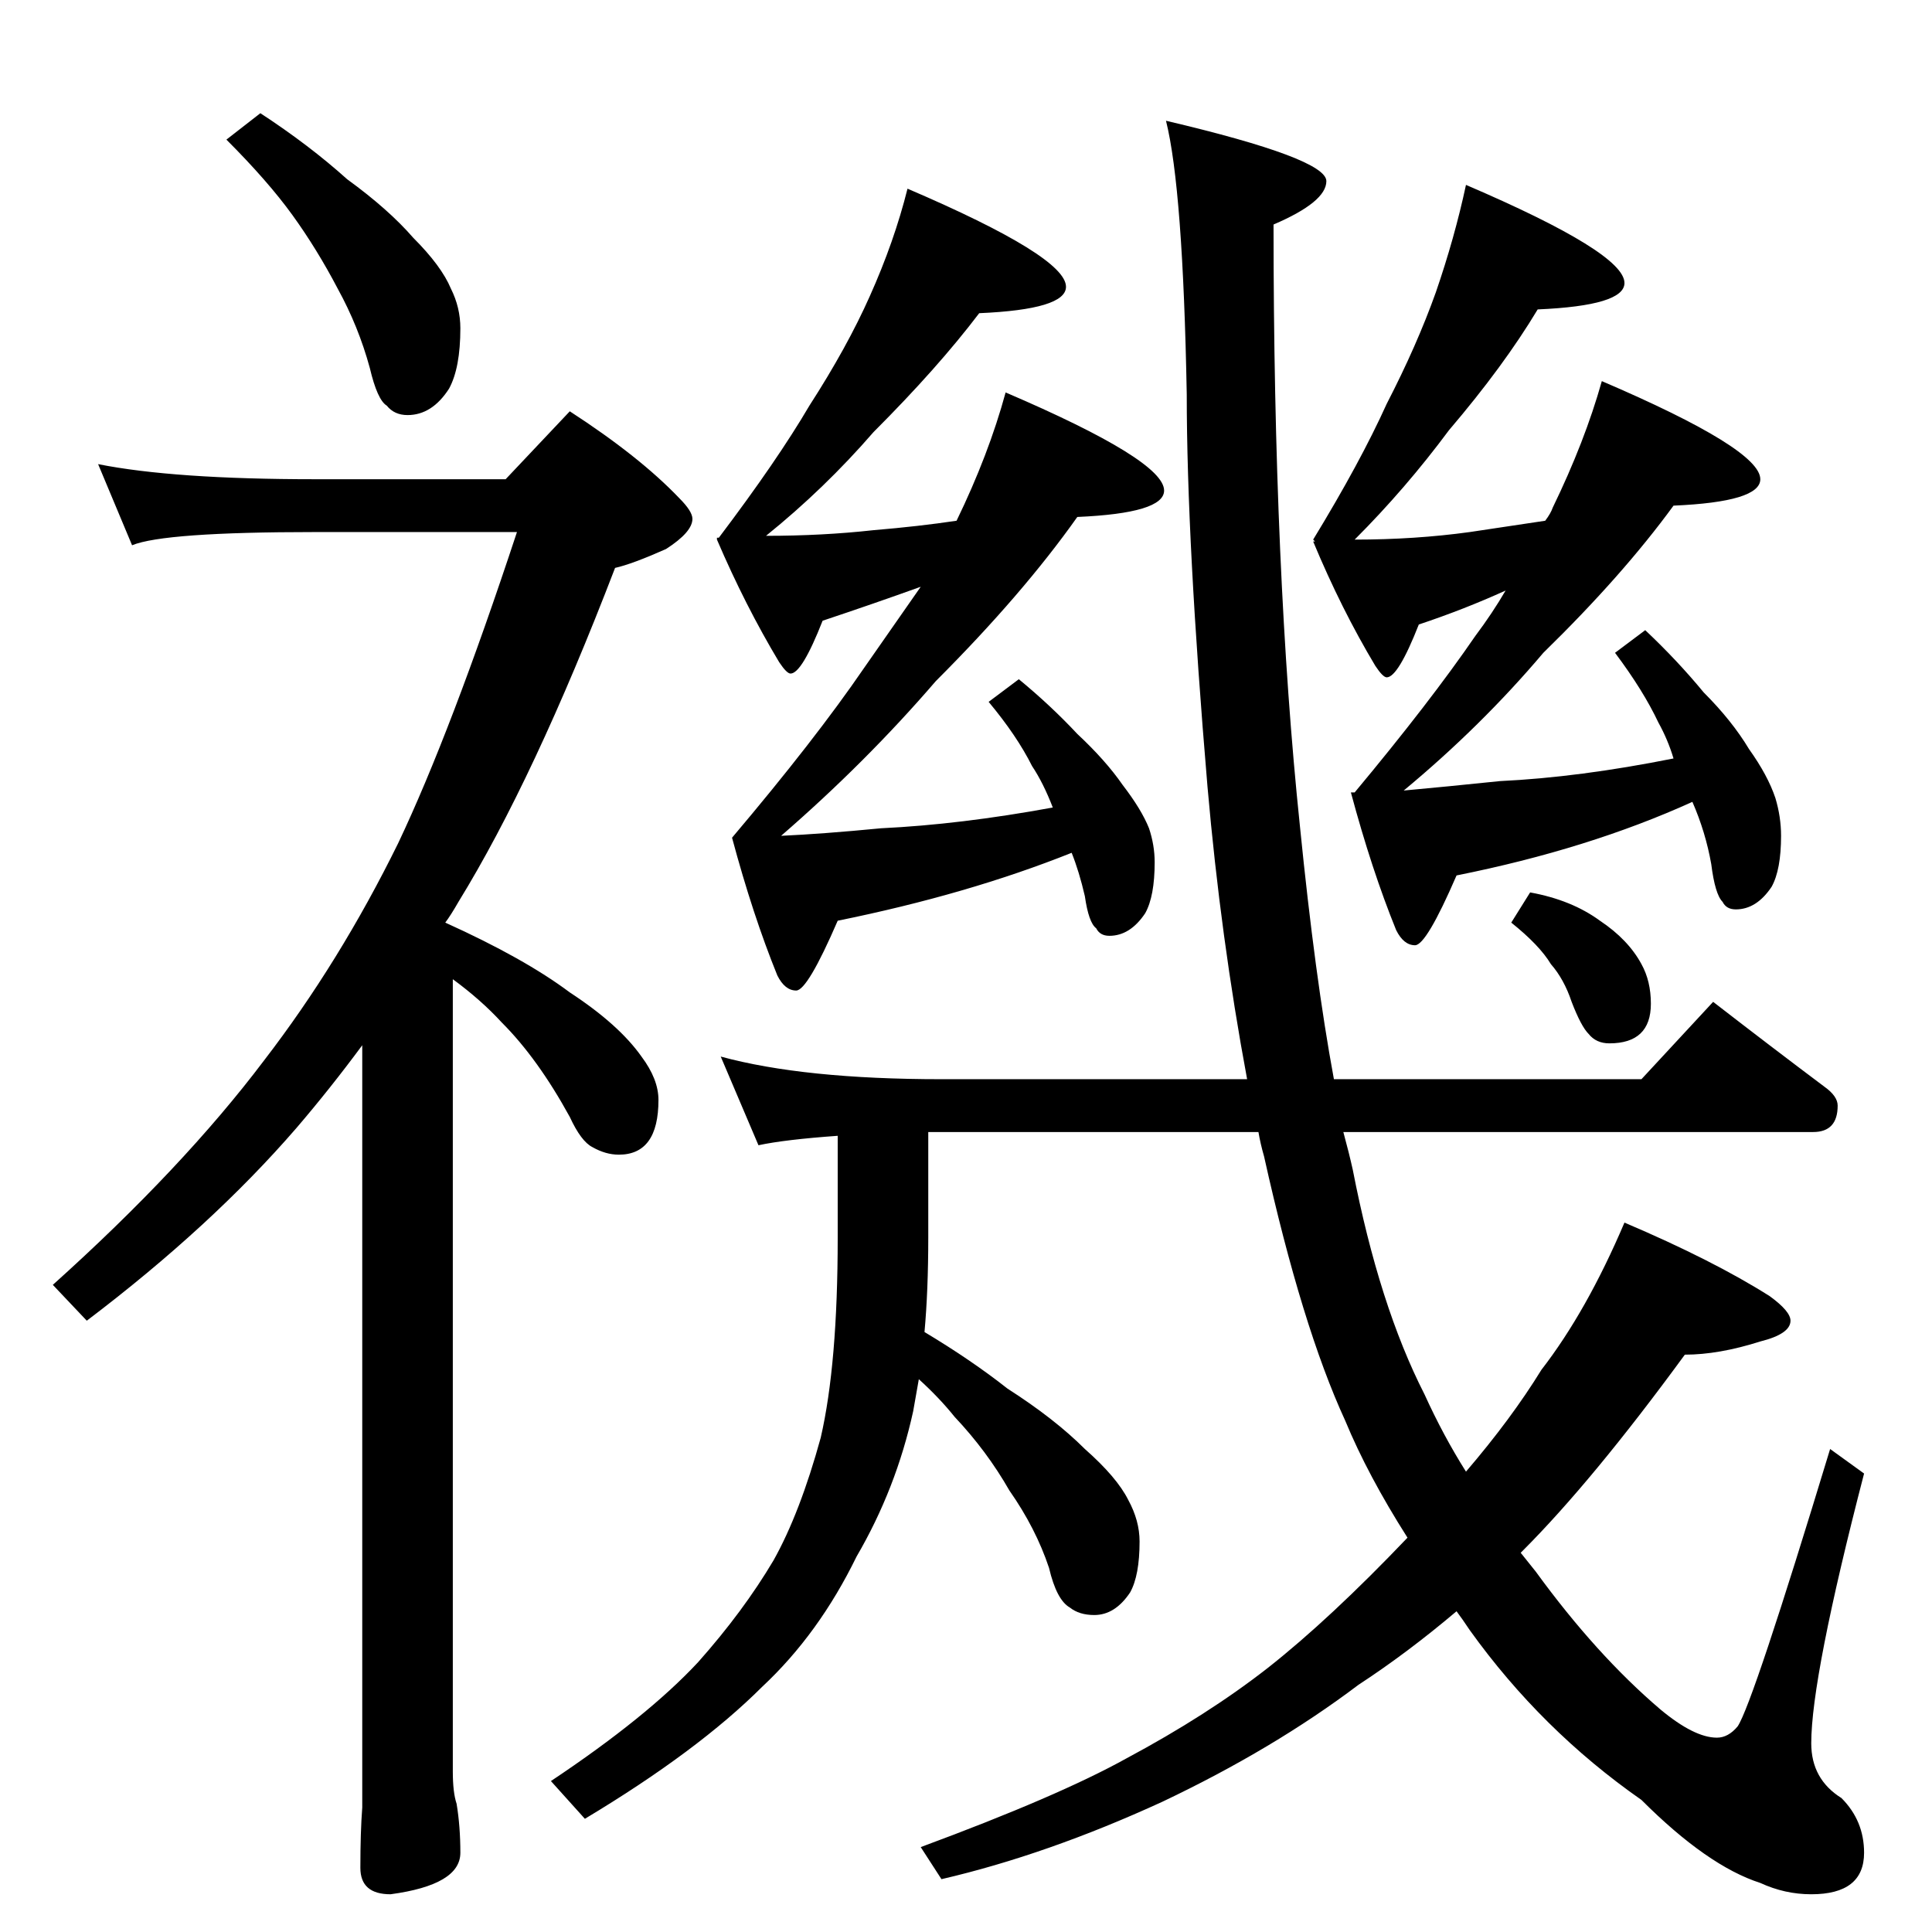 <?xml version="1.0" standalone="no"?>
<!DOCTYPE svg PUBLIC "-//W3C//DTD SVG 1.1//EN" "http://www.w3.org/Graphics/SVG/1.1/DTD/svg11.dtd" >
<svg xmlns="http://www.w3.org/2000/svg" xmlns:xlink="http://www.w3.org/1999/xlink" version="1.1" viewBox="0 -204 1024 1024">
  <g transform="matrix(1 0 0 -1 0 820)">
   <path fill="currentColor"
d="M138 964q26 -17 46 -35q22 -16 35 -31q15 -15 20 -27q5 -10 5 -21q0 -21 -6 -32q-9 -14 -22 -14q-7 0 -11 5q-5 3 -9 20q-6 22 -17 42q-11 21 -24 39t-35 40zM52 778q40 -8 115 -8h101l34 36q37 -24 58 -46q7 -7 7 -11q0 -7 -14 -16q-18 -8 -27 -10q-43 -112 -83 -177
q-4 -7 -7 -11q42 -19 66 -37q26 -17 38 -34q9 -12 9 -23q0 -29 -21 -29q-7 0 -14 4q-6 3 -12 16q-17 31 -36 50q-11 12 -26 23v-420q0 -11 2 -17q2 -12 2 -26q0 -17 -37 -22q-16 0 -16 14q0 19 1 32v404q-17 -23 -35 -44q-45 -52 -111 -102l-18 19q69 62 112 119
q40 52 71 115q28 59 63 165h-107q-80 0 -97 -7zM481 924q84 -36 84 -52q0 -12 -46 -14q-22 -29 -56 -63q-26 -30 -57 -55q30 0 57 3q24 2 44 5q17 35 26 68q84 -36 84 -52q0 -12 -46 -14q-29 -41 -75 -87q-37 -43 -82 -82q22 1 53 4q42 2 91 11q-5 13 -11 22q-8 16 -23 34
l16 12q17 -14 31 -29q15 -14 24 -27q10 -13 14 -23q3 -9 3 -18q0 -18 -5 -27q-8 -12 -19 -12q-5 0 -7 4q-4 3 -6 17q-3 13 -7 23q-55 -22 -124 -36q-16 -37 -22 -37t-10 8q-13 32 -24 73q44 52 70 90l30 43q-25 -9 -52 -18q-11 -28 -17 -28q-2 0 -6 6q-18 30 -33 65v1h1
q31 41 48 70q20 31 32 58q13 29 20 57zM777 926q84 -36 84 -52q0 -12 -46 -14q-18 -30 -47 -64q-23 -31 -50 -58q32 0 61 4l40 6q3 4 4 7q17 35 26 67q84 -36 84 -52q0 -12 -46 -14q-27 -37 -69 -78q-33 -39 -74 -73q22 2 51 5q42 2 92 12q-3 10 -8 19q-8 17 -23 37l16 12
q17 -16 31 -33q15 -15 24 -30q10 -14 14 -26q3 -10 3 -20q0 -18 -5 -27q-8 -12 -19 -12q-5 0 -7 4q-4 4 -6 20q-3 17 -10 33q-55 -25 -125 -39q-16 -37 -22 -37t-10 8q-13 32 -24 73h2q40 48 64 83q9 12 16 24q-22 -10 -46 -18q-11 -28 -17 -28q-2 0 -6 6q-18 30 -33 66h1
l-1 1q25 41 39 72q16 31 26 59q10 29 16 57zM382 464q44 -12 117 -12h162q-14 75 -21 155q-11 130 -11 208q-2 109 -11 145q85 -20 85 -32q0 -11 -28 -23q0 -185 14 -319q8 -80 18 -134h163l38 41q31 -24 59 -45q7 -5 7 -10q0 -14 -13 -14h-249q3 -11 5 -20q14 -72 38 -119
q10 -22 22 -41q24 28 40 54q24 31 44 78q47 -20 77 -39q11 -8 11 -13q0 -7 -16 -11q-22 -7 -40 -7q-49 -67 -86 -104l-1 -1l8 -10q32 -44 66 -73q18 -15 30 -15q6 0 11 6q8 12 49 147l18 -13q-28 -108 -28 -143q0 -19 16 -29q12 -12 12 -29q0 -22 -28 -22q-14 0 -27 6
q-28 9 -63 44q-53 37 -91 90q-4 6 -7 10q-26 -22 -52 -39q-45 -34 -104 -62q-61 -28 -117 -41l-11 17q73 27 109 47q43 23 75 48q33 26 74 69q-21 33 -33 62q-23 50 -43 140q-2 7 -3 13h-175v-56q0 -28 -2 -50q25 -15 44 -30q25 -16 41 -32q17 -15 23 -27q6 -11 6 -22
q0 -18 -5 -27q-8 -12 -19 -12q-8 0 -13 4q-7 4 -11 21q-7 21 -21 41q-12 21 -29 39q-8 10 -19 20l-3 -17q-9 -41 -30 -77q-20 -41 -50 -69q-34 -34 -94 -70l-18 20q51 34 78 63q24 27 40 54q14 25 25 65q9 39 9 106v54q-28 -2 -42 -5zM811 551q22 -4 37 -15q15 -10 22 -23
q5 -9 5 -21q0 -21 -22 -21q-7 0 -11 5q-4 4 -9 17q-4 12 -11 20q-6 10 -21 22z" />
  </g>

</svg>
